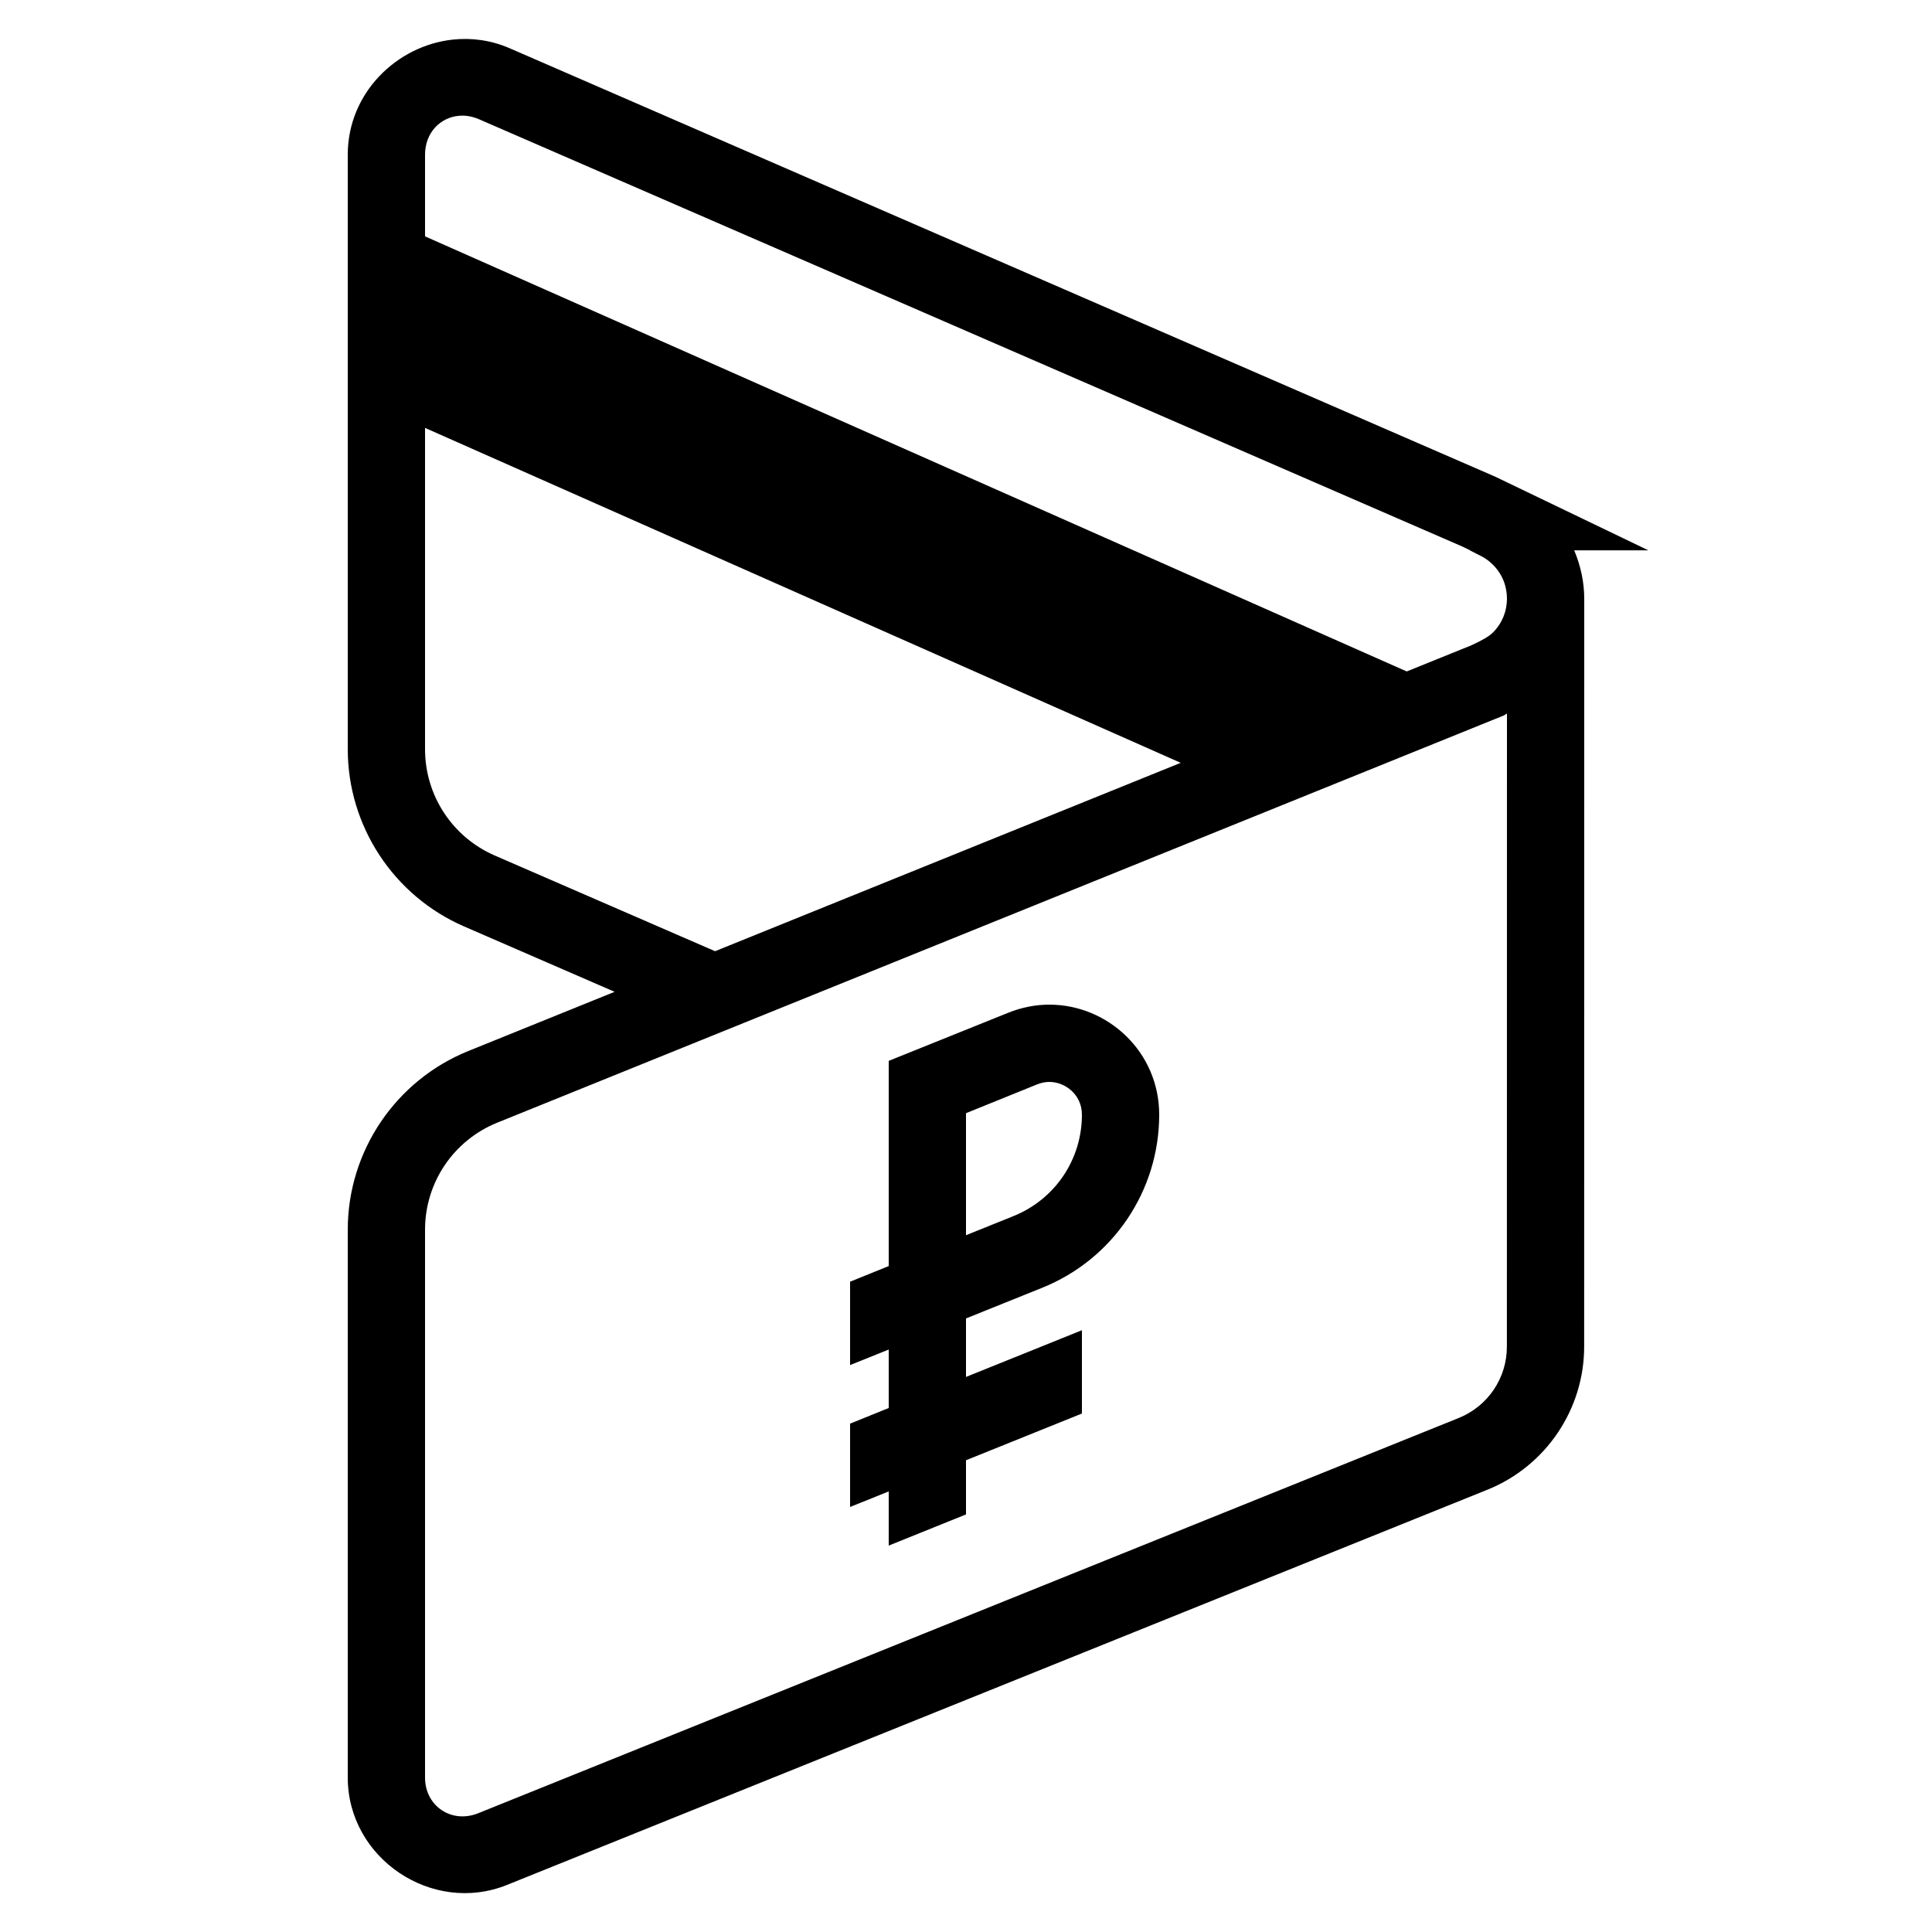 <svg xmlns="http://www.w3.org/2000/svg" x="0px" y="0px" width="100" height="100" viewBox="0 0 50 50">
<path d="M 11.717 1.025 C 10.264 1.182 9 2.41 9 4.002 L 9 19.389 C 9 21.377 10.184 23.182 12.008 23.975 L 15.906 25.668 L 12.123 27.199 C 10.239 27.96 9 29.794 9 31.824 L 9 46.004 C 9 48.094 11.183 49.563 13.123 48.781 L 38.496 38.553 C 40.01 37.942 41.005 36.465 40.998 34.834 L 41 15.504 L 41 15.5 C 41.001 15.072 40.909 14.645 40.74 14.242 L 42.658 14.242 L 38.729 12.352 L 38.709 12.342 C 38.682 12.329 13.193 1.25 13.193 1.25 C 12.707 1.038 12.201 0.973 11.717 1.025 z M 11.887 2.996 C 12.05 2.983 12.223 3.011 12.396 3.086 C 12.396 3.086 37.815 14.13 37.842 14.143 L 38.047 14.242 L 38.037 14.242 L 38.363 14.408 C 38.46 14.462 38.552 14.53 38.637 14.615 C 38.884 14.862 39.001 15.177 39 15.498 C 38.998 15.815 38.881 16.125 38.637 16.369 C 38.538 16.468 38.366 16.568 38.098 16.691 C 38.095 16.693 38.095 16.694 38.092 16.695 L 36.406 17.377 L 11 6.117 L 11 4.002 C 11 3.435 11.396 3.034 11.887 2.996 z M 11 11.074 L 30.557 19.742 L 18.506 24.617 L 12.805 22.141 C 11.706 21.663 11 20.586 11 19.389 L 11 11.074 z M 39 18.465 L 38.998 34.842 L 38.998 34.844 C 39.001 35.661 38.51 36.392 37.748 36.699 L 12.377 46.926 C 11.687 47.204 11 46.741 11 46.004 L 11 31.824 C 11 30.605 11.737 29.511 12.873 29.053 L 38.902 18.523 L 38.924 18.514 C 38.945 18.504 38.978 18.475 39 18.465 z M 27.158 26 C 26.806 26 26.445 26.068 26.09 26.211 L 23 27.455 L 23 27.459 L 23 32.766 L 22 33.17 L 22 35.328 L 23 34.926 L 23 36.439 L 22 36.844 L 22 39 L 23 38.598 L 23 40 L 25 39.193 L 25 37.791 L 28 36.582 L 28 34.426 L 25 35.635 L 25 34.121 L 26.975 33.326 C 28.803 32.59 30 30.819 30 28.848 C 30 27.214 28.661 26 27.158 26 z M 27.158 28 C 27.563 28 28 28.325 28 28.848 C 28 30.009 27.304 31.039 26.227 31.473 L 25 31.967 L 25 28.809 L 26.84 28.064 C 26.946 28.022 27.052 28 27.158 28 z"></path>
</svg>